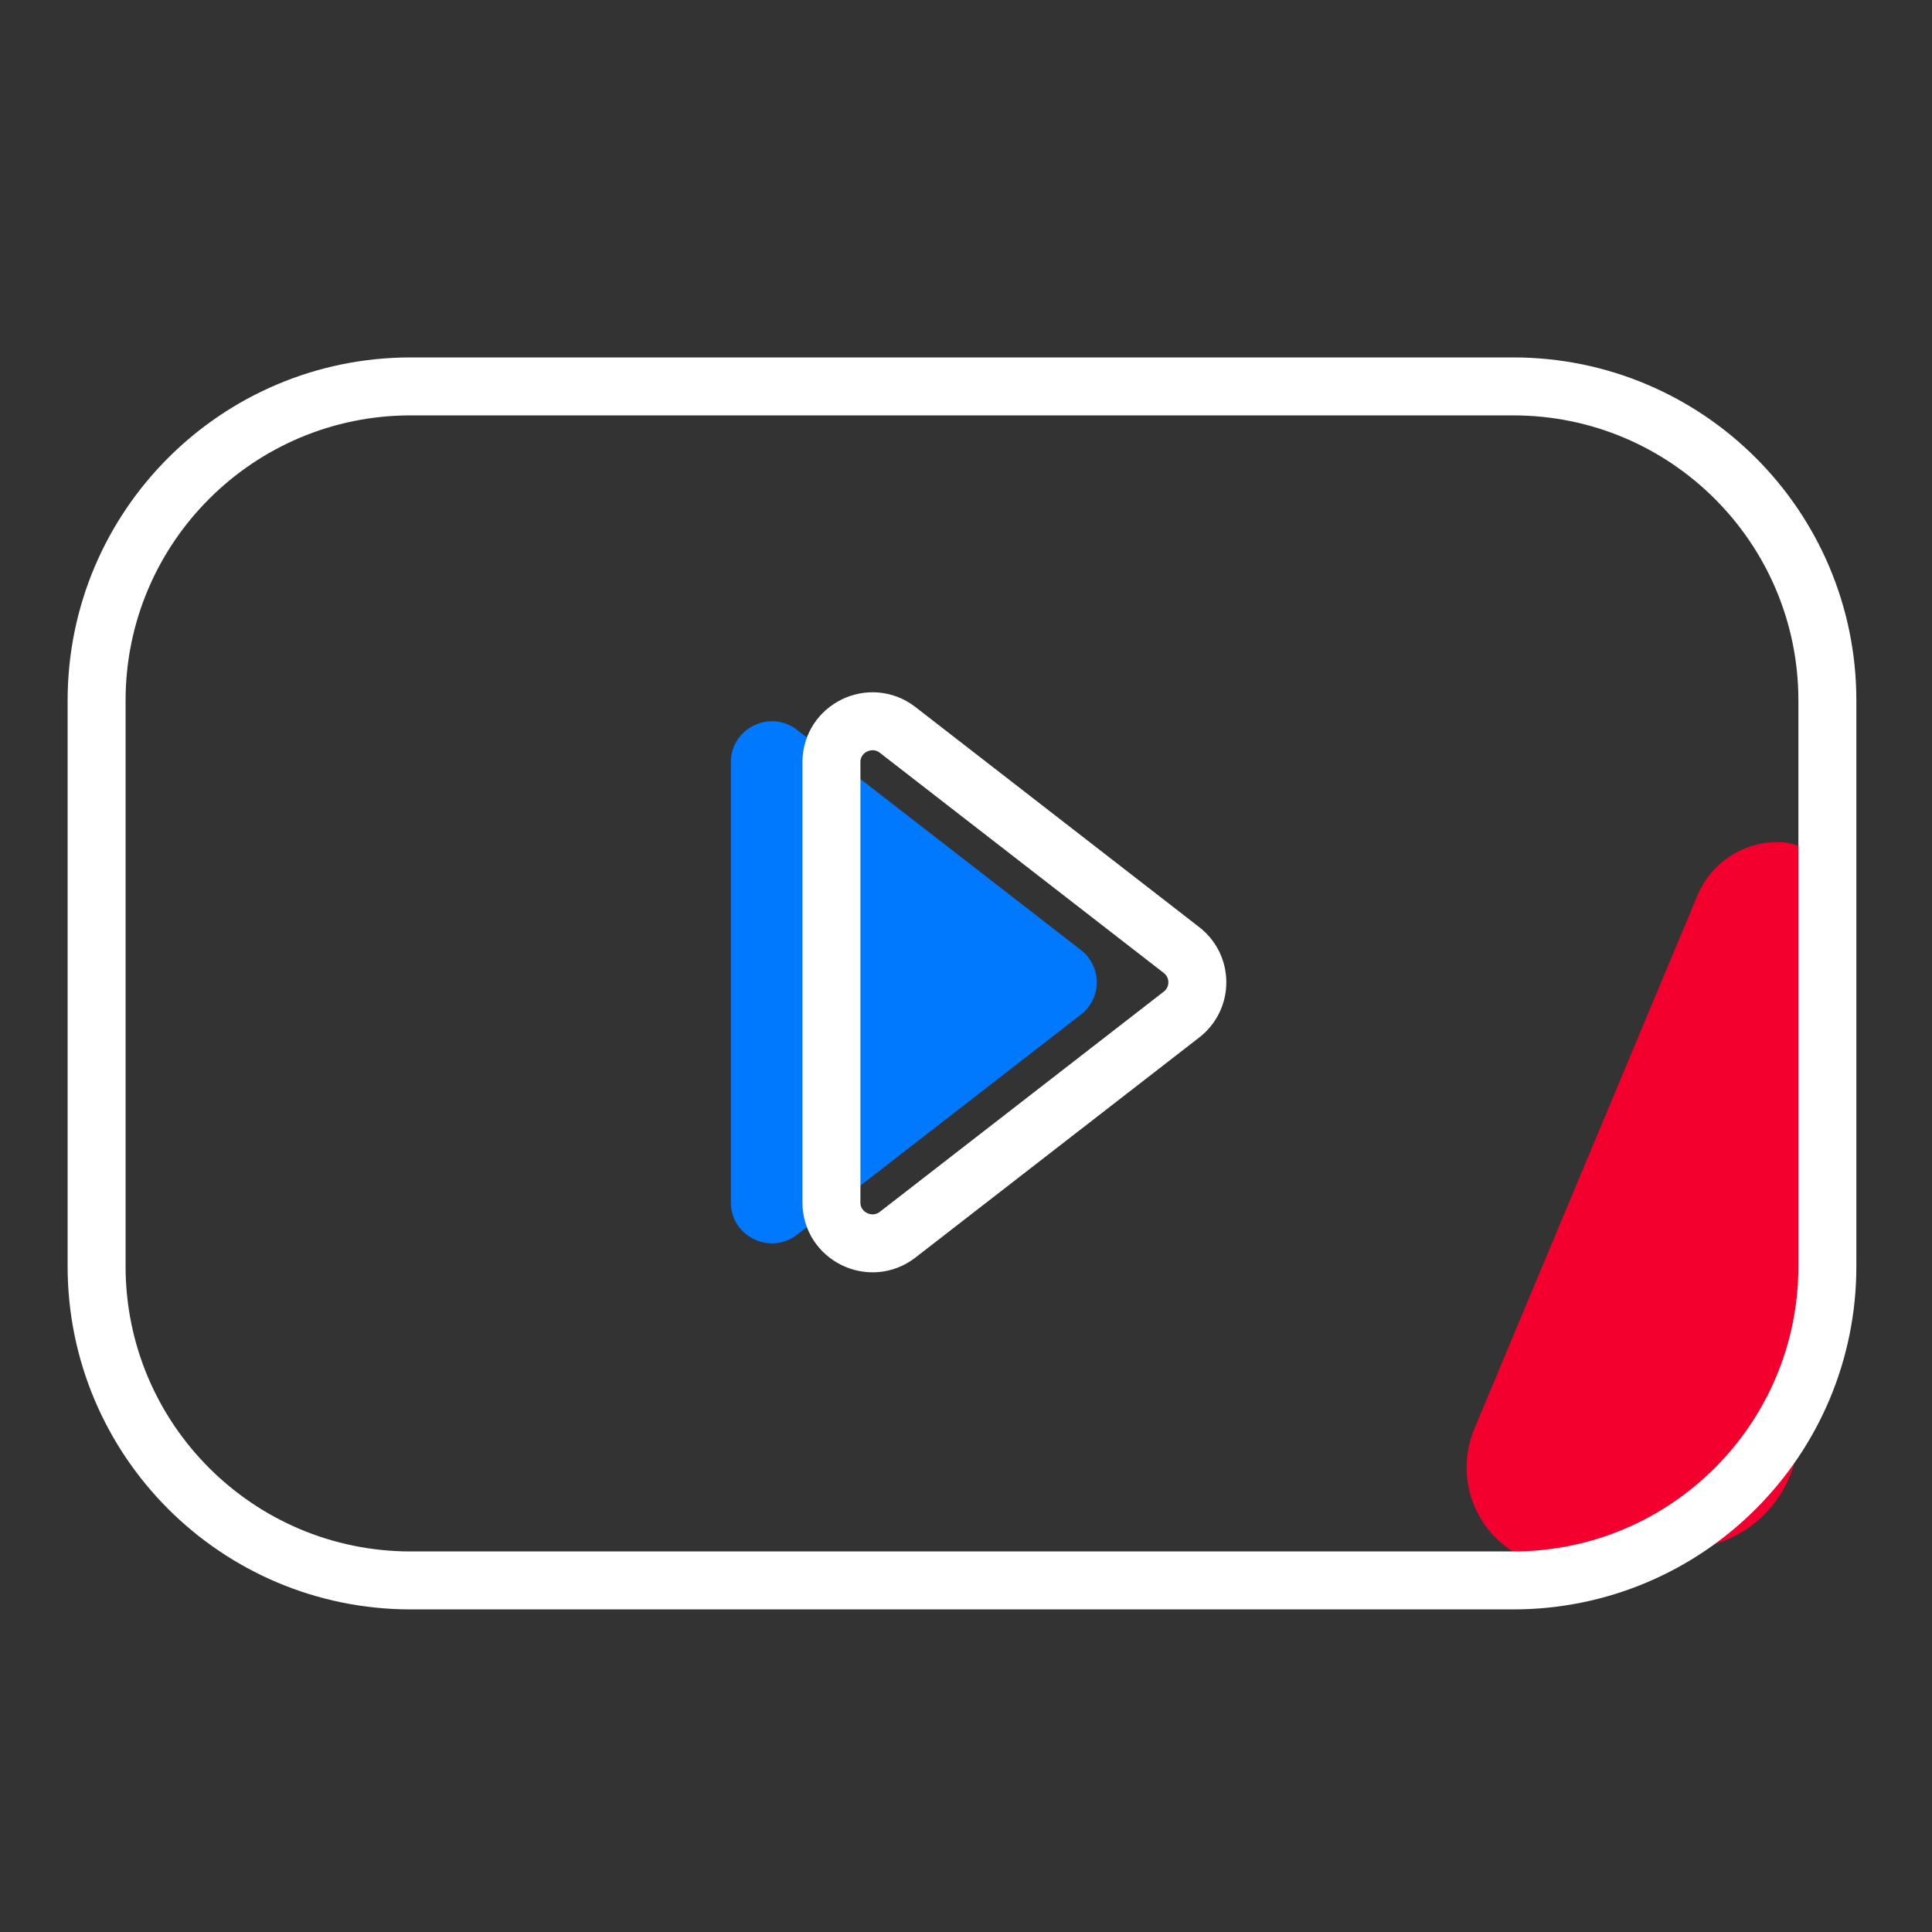<?xml version="1.0" encoding="UTF-8"?><svg version="1.1" width="40px" height="40px" viewBox="0 0 40.0 40.0" xmlns="http://www.w3.org/2000/svg" xmlns:xlink="http://www.w3.org/1999/xlink"><rect x="0" y="0" width="40.0" height="40.0" fill="#333333" stroke="none"/><defs><clipPath id="i0"><path d="M360,0 L360,960 L0,960 L0,0 L360,0 Z"></path></clipPath><clipPath id="i1"><path d="M7.708,0 C8.351,-1.18077119e-16 8.872,0.521 8.872,1.164 C8.872,1.175 8.872,1.186 8.872,1.198 C8.736,5.847 8.567,9.094 8.364,10.938 C8.287,11.643 8.193,12.243 8.084,12.738 C7.868,13.708 7.081,14.447 6.1,14.602 L3.659,14.988 C2.532,15.166 1.473,14.396 1.295,13.269 C1.235,12.89 1.282,12.502 1.43,12.148 L6.05,1.104 C6.329,0.435 6.983,1.33143994e-16 7.708,0 Z"></path></clipPath><clipPath id="i2"><path d="M1.372,0.18 L7.248,4.737 C7.685,5.076 7.685,5.733 7.248,6.072 L1.372,10.629 C0.814,11.062 0,10.666 0,9.962 L0,0.848 C0,0.143 0.814,-0.253 1.372,0.18 Z"></path></clipPath></defs><g transform="translate(-160.0 -259.0)"><g clip-path="url(#i0)"><g transform="translate(40.0 191.0)"><g transform="translate(120.0 68.0)"><g transform="translate(2.0 8.0)"><g transform="translate(27.095 9.434)"><g clip-path="url(#i1)"><polygon points="1.27,0 8.872,0 8.872,15.013 1.27,15.013 1.27,0" stroke="none" fill="#F4002E"></polygon></g></g><g transform="translate(13.132 6.933)"><g clip-path="url(#i2)"><polygon points="0,5.55111512e-16 7.576,5.55111512e-16 7.576,10.809 0,10.809 0,5.55111512e-16" stroke="none" fill="#0179FF"></polygon></g></g><path d="M6.504,0 L29.329,0 C32.922,-1.5480554e-15 35.834,2.912 35.834,6.504 L35.834,18.217 C35.834,21.809 32.922,24.721 29.329,24.721 L6.504,24.721 C2.912,24.721 -1.33643885e-15,21.809 0,18.217 L0,6.504 C-1.32809641e-15,2.912 2.912,-2.28301438e-16 6.504,0 Z" stroke="#FFFFFF" stroke-width="1.2" fill="none" stroke-miterlimit="10"></path><g transform="translate(15.214 6.933)"><path d="M7.248,4.737 C7.685,5.076 7.685,5.733 7.248,6.072 L1.372,10.629 C0.814,11.062 0,10.666 0,9.962 L0,0.848 C0,0.143 0.814,-0.253 1.372,0.18 L7.248,4.737 Z" stroke="#FFFFFF" stroke-width="1.2" fill="none" stroke-miterlimit="10"></path></g></g></g></g></g></g></svg>